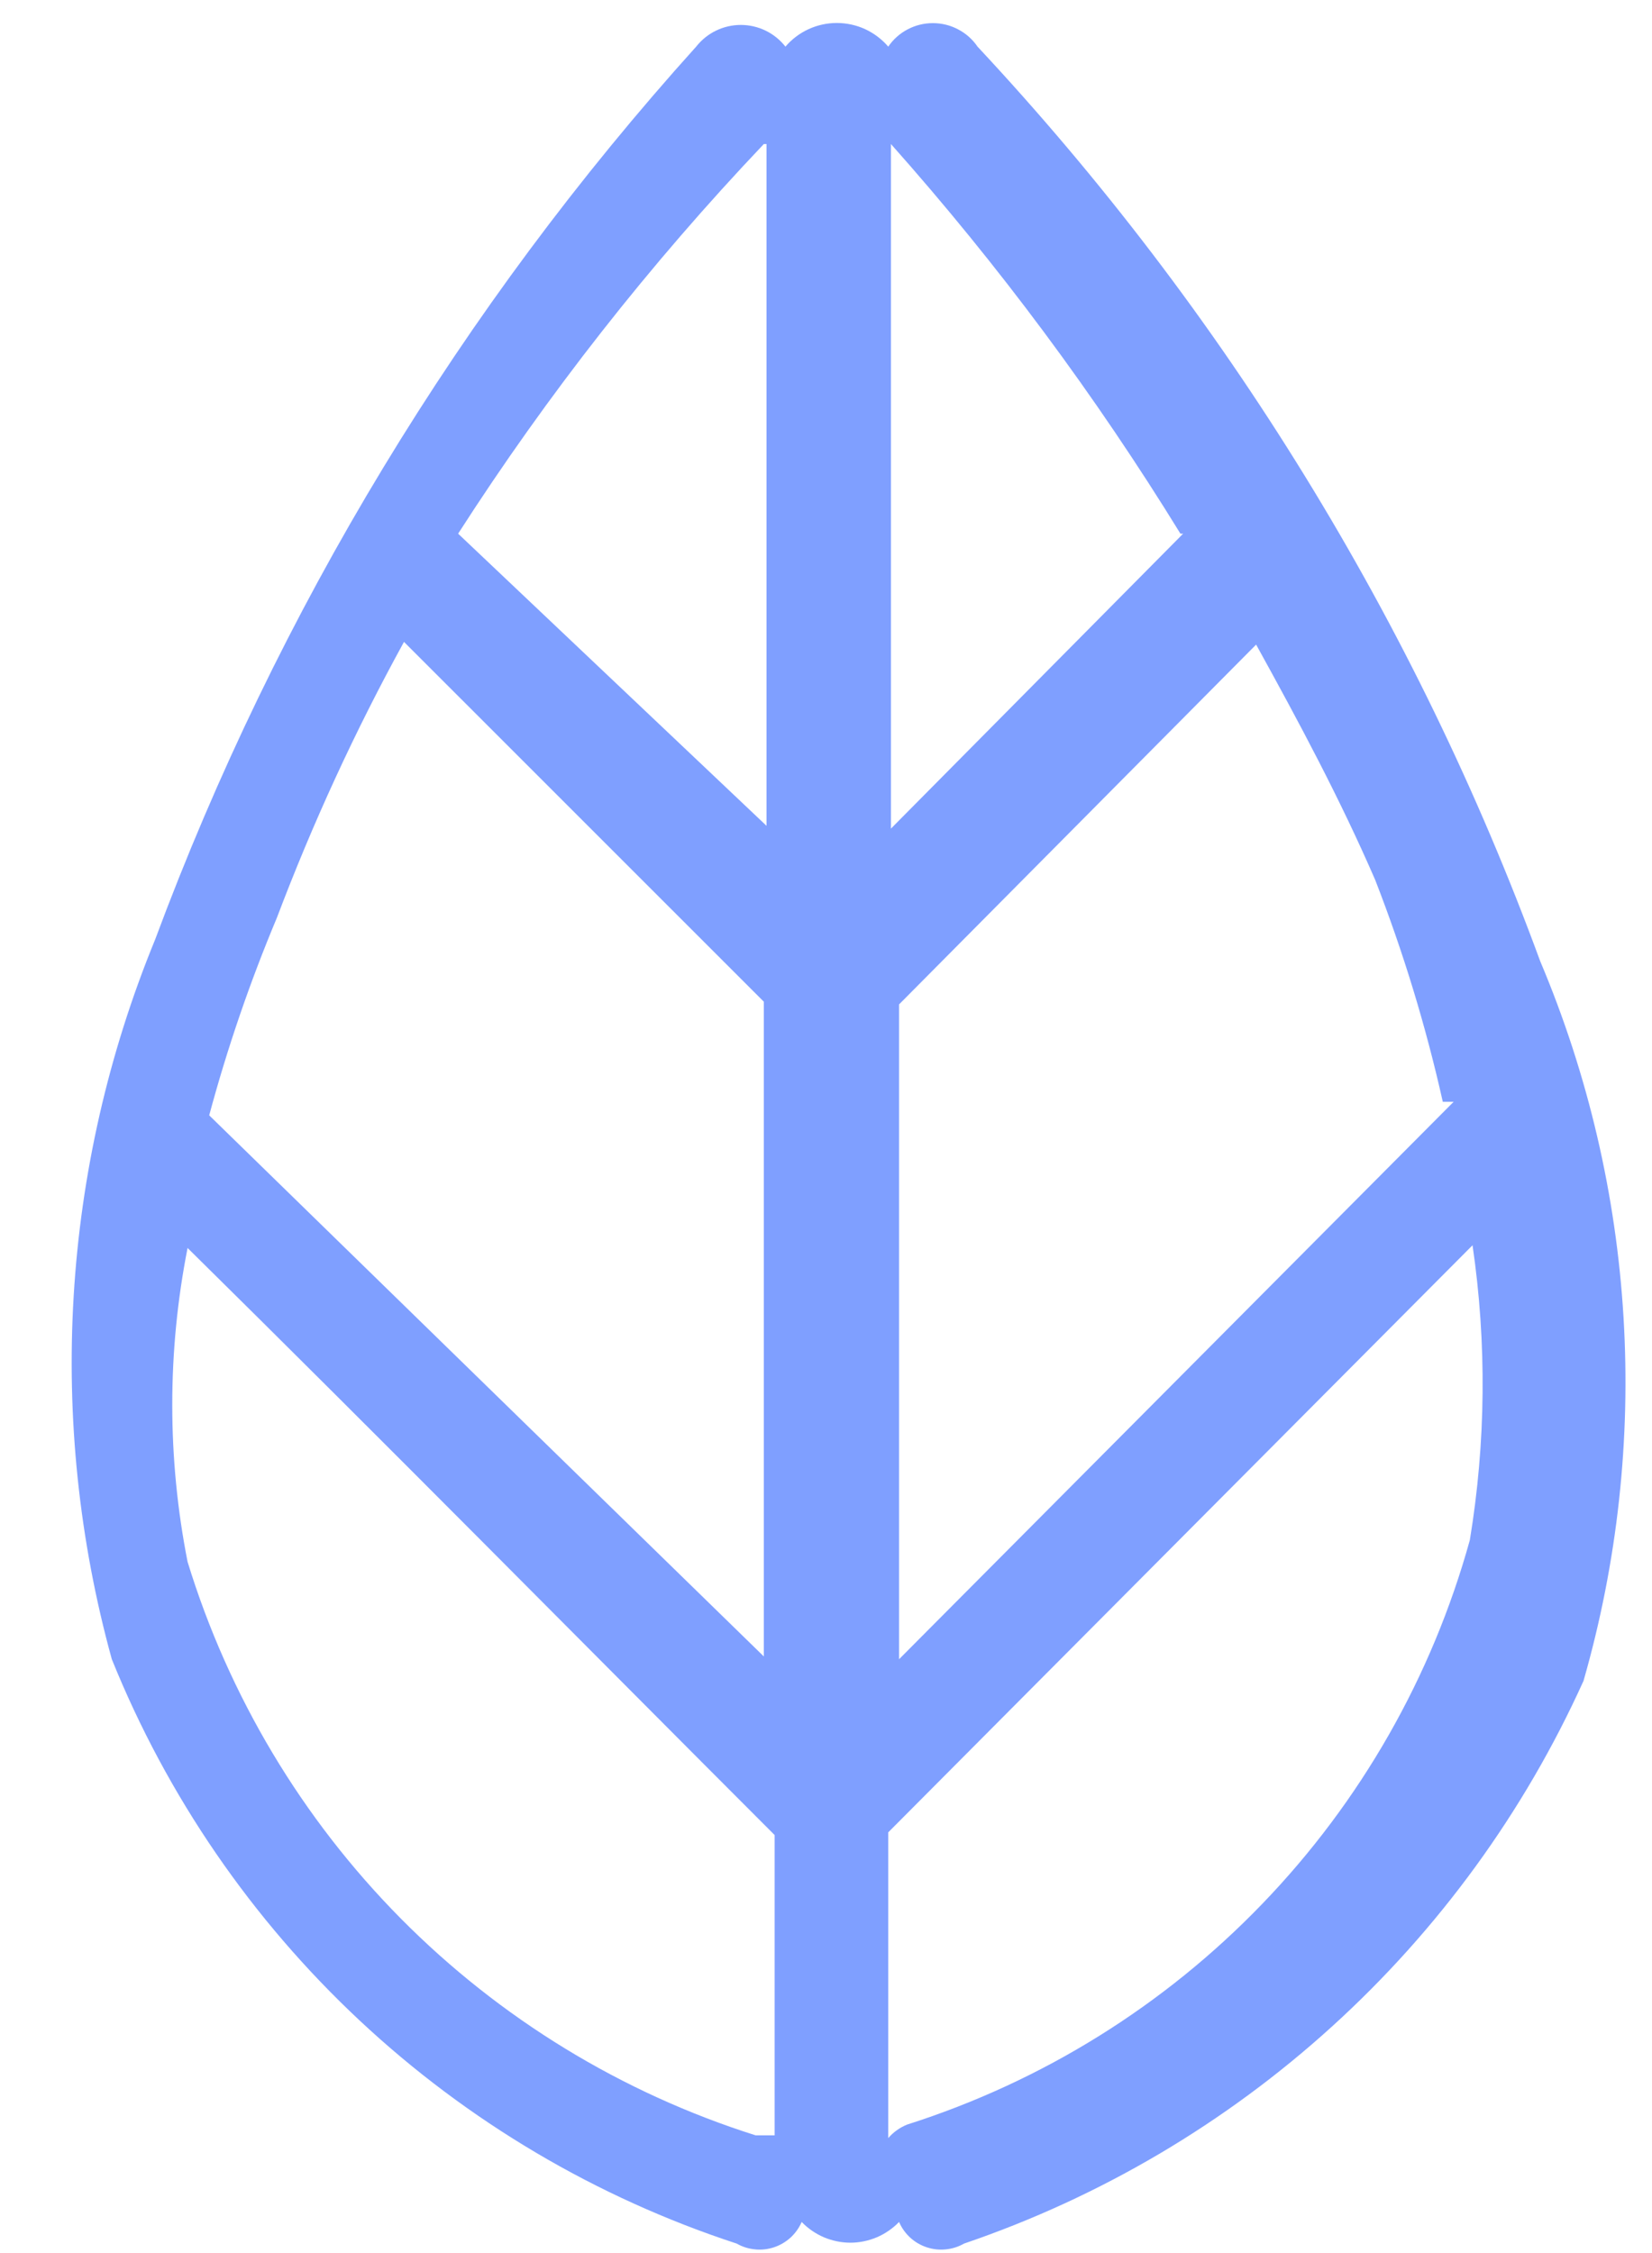 <?xml version="1.0" encoding="UTF-8" standalone="no"?><svg width='22' height='30' viewBox='0 0 22 30' fill='none' xmlns='http://www.w3.org/2000/svg'>
<path d='M20.511 12.798C18.852 8.279 16.304 4.139 13.018 0.621C12.952 0.524 12.863 0.445 12.759 0.391C12.656 0.336 12.54 0.308 12.423 0.308C12.306 0.308 12.191 0.336 12.087 0.391C11.984 0.445 11.895 0.524 11.829 0.621C11.744 0.522 11.639 0.443 11.521 0.388C11.403 0.334 11.274 0.306 11.144 0.306C11.014 0.306 10.886 0.334 10.768 0.388C10.649 0.443 10.544 0.522 10.46 0.621C10.389 0.531 10.299 0.458 10.196 0.408C10.093 0.358 9.98 0.332 9.865 0.332C9.751 0.332 9.638 0.358 9.535 0.408C9.432 0.458 9.342 0.531 9.271 0.621C6.14 4.094 3.696 8.127 2.066 12.51C0.817 15.552 0.615 18.923 1.489 22.093C2.226 23.918 3.352 25.559 4.79 26.904C6.227 28.248 7.941 29.262 9.811 29.874C9.886 29.917 9.969 29.943 10.055 29.951C10.14 29.96 10.226 29.95 10.308 29.923C10.389 29.896 10.464 29.852 10.528 29.794C10.591 29.736 10.642 29.665 10.676 29.586C10.76 29.673 10.861 29.742 10.972 29.79C11.084 29.837 11.204 29.862 11.325 29.862C11.446 29.862 11.565 29.837 11.677 29.79C11.788 29.742 11.889 29.673 11.973 29.586C12.007 29.665 12.058 29.736 12.121 29.794C12.184 29.852 12.259 29.896 12.341 29.923C12.422 29.95 12.509 29.96 12.595 29.951C12.68 29.943 12.763 29.917 12.838 29.874C14.652 29.256 16.32 28.272 17.739 26.983C19.159 25.694 20.298 24.128 21.088 22.381C21.996 19.215 21.793 15.832 20.511 12.798ZM19.358 14.671L11.973 22.093V13.374L16.728 8.583C17.305 9.628 17.845 10.636 18.314 11.717C18.688 12.678 18.989 13.665 19.214 14.671H19.358ZM15.756 7.106L11.865 11.033V1.918C13.3 3.531 14.589 5.267 15.72 7.106H15.756ZM10.208 1.918V10.996L6.101 7.106C7.291 5.252 8.655 3.515 10.172 1.918H10.208ZM5.38 8.547L10.172 13.338V22.056L2.786 14.851C3.027 13.955 3.328 13.077 3.687 12.221C4.165 10.958 4.73 9.73 5.38 8.547ZM2.498 20.796C2.226 19.416 2.226 17.996 2.498 16.617C5.128 19.21 7.722 21.84 10.316 24.434V28.433H10.064C8.278 27.868 6.657 26.877 5.339 25.547C4.022 24.217 3.047 22.586 2.498 20.796ZM19.574 20.507C19.07 22.325 18.122 23.988 16.813 25.347C15.505 26.706 13.878 27.717 12.081 28.289C11.984 28.328 11.897 28.39 11.829 28.469V24.398L19.61 16.581C19.801 17.884 19.788 19.208 19.574 20.507Z' fill='#0041FF' fill-opacity='0.5'/>
</svg>
